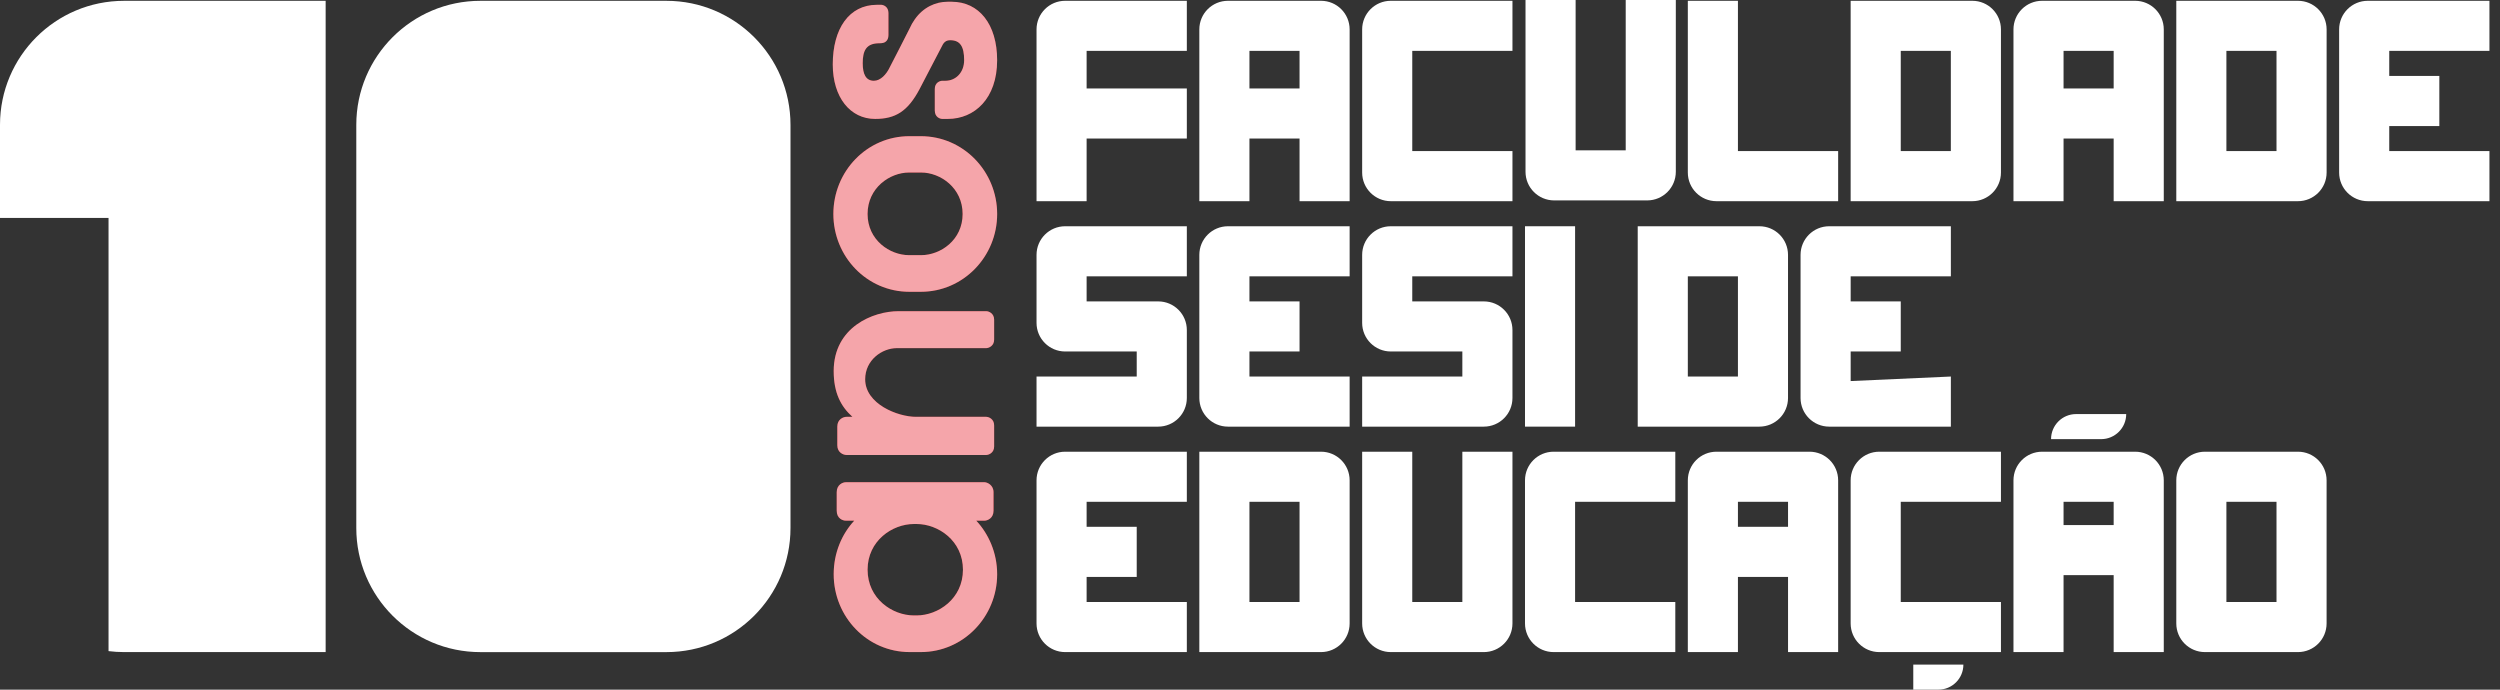 <svg width="116" height="32" viewBox="0 0 116 32" fill="none" xmlns="http://www.w3.org/2000/svg">
<rect x="0" y="0" width="116" height="32" fill="#333333" stroke="none"/>
<path d="M56.978 10.498C56.244 10.498 55.649 11.092 55.649 11.826V18.468C55.649 19.201 56.244 19.796 56.978 19.796H62.623V17.471H57.974V16.309H60.299V13.985H57.974V12.822H62.623V10.498H56.978Z" fill="white"/>
<path d="M49.423 10.498C48.69 10.498 48.095 11.092 48.095 11.826V14.981C48.095 15.714 48.69 16.309 49.423 16.309H52.744V17.471H48.095V19.796H53.74C54.474 19.796 55.069 19.201 55.069 18.468V15.313C55.069 14.579 54.474 13.985 53.74 13.985H50.419V12.822H55.069V10.498H49.423Z" fill="white"/>
<path d="M73.084 10.498H70.76V19.796H73.084V10.498Z" fill="white"/>
<path d="M90.52 12.822V10.498H84.875C84.141 10.498 83.546 11.092 83.546 11.826V18.468C83.546 19.201 84.141 19.796 84.875 19.796H90.52V17.471L85.871 17.681V16.309H88.195V13.985H85.871V12.822H90.52Z" fill="white"/>
<path d="M75.99 19.796H81.636C82.369 19.796 82.964 19.201 82.964 18.468V11.826C82.964 11.092 82.369 10.498 81.636 10.498H75.99V19.796ZM80.64 12.822V17.471H78.315V12.822H80.64Z" fill="white"/>
<path d="M97.494 20.376C98.135 20.376 98.656 19.855 98.656 19.213H96.331C95.689 19.213 95.169 19.734 95.169 20.376H97.494Z" fill="white"/>
<path d="M88.776 32H89.939C90.581 32 91.101 31.48 91.101 30.838H88.776V32Z" fill="white"/>
<path d="M49.423 20.959C48.69 20.959 48.095 21.553 48.095 22.287V28.928C48.095 29.662 48.69 30.257 49.423 30.257H55.069V27.933H50.419V26.77H52.744V24.445H50.419V23.283H55.069V20.959H49.423Z" fill="white"/>
<path d="M67.853 27.933H65.529V20.959H63.204V28.928C63.204 29.662 63.799 30.257 64.533 30.257H68.85C69.583 30.257 70.178 29.662 70.178 28.928V20.959H67.853V27.933Z" fill="white"/>
<path d="M72.088 20.959C71.355 20.959 70.76 21.553 70.76 22.287V28.928C70.76 29.662 71.355 30.257 72.088 30.257H77.734V27.933H73.084V23.283H77.734V20.959H72.088Z" fill="white"/>
<path d="M87.199 20.959C86.465 20.959 85.87 21.553 85.87 22.287V28.928C85.87 29.662 86.465 30.257 87.199 30.257H92.844V27.933H88.195V23.283H92.844V20.959H87.199Z" fill="white"/>
<path d="M49.423 0.037C48.69 0.037 48.095 0.631 48.095 1.365V9.335H50.419V6.429H55.069V4.105H50.419V2.361H55.069V0.037H49.423Z" fill="white"/>
<path d="M115.51 2.361V0.037H109.865C109.131 0.037 108.536 0.631 108.536 1.365V8.007C108.536 8.74 109.131 9.335 109.865 9.335H115.51V7.011H110.861V5.848H113.185V3.524H110.861V2.361L115.51 2.361Z" fill="white"/>
<path d="M64.533 0.037C63.799 0.037 63.204 0.631 63.204 1.365V8.007C63.204 8.74 63.799 9.335 64.533 9.335H70.178V7.011H65.529V2.361H70.178V0.037H64.533Z" fill="white"/>
<path d="M64.533 10.498C63.799 10.498 63.204 11.092 63.204 11.826V14.981C63.204 15.714 63.799 16.309 64.533 16.309H67.853V17.471H63.204V19.796H68.85C69.583 19.796 70.178 19.201 70.178 18.468V15.313C70.178 14.579 69.583 13.985 68.85 13.985H65.529V12.822H70.178V10.498H64.533Z" fill="white"/>
<path d="M72.113 9.299H76.43C77.163 9.299 77.758 8.704 77.758 7.97V0H75.433V6.974H73.109V0H70.784V7.97C70.784 8.704 71.379 9.299 72.113 9.299Z" fill="white"/>
<path d="M79.644 9.335H85.29V7.011H80.64V0.037H78.315V8.007C78.315 8.74 78.91 9.335 79.644 9.335Z" fill="white"/>
<path d="M91.516 0.037H85.87V9.335H91.516C92.249 9.335 92.844 8.74 92.844 8.007V1.365C92.844 0.631 92.249 0.037 91.516 0.037ZM90.519 7.011H88.195V2.361H90.519V7.011Z" fill="white"/>
<path d="M61.295 20.959H55.649V30.257H61.295C62.029 30.257 62.623 29.662 62.623 28.928V22.287C62.623 21.553 62.029 20.959 61.295 20.959ZM60.299 27.933H57.974V23.283H60.299V27.933Z" fill="white"/>
<path d="M61.295 0.037H56.978C56.244 0.037 55.649 0.631 55.649 1.365V9.335H57.974V6.429H60.299V9.335H62.623V1.365C62.623 0.631 62.029 0.037 61.295 0.037ZM60.299 4.105H57.974V2.361H60.299V4.105Z" fill="white"/>
<path d="M83.961 20.959H79.644C78.91 20.959 78.315 21.553 78.315 22.287V30.257H80.64V26.77H82.965V30.257H85.29V22.287C85.29 21.553 84.695 20.959 83.961 20.959ZM82.965 24.445H80.64V23.283H82.965V24.445Z" fill="white"/>
<path d="M99.07 20.959H94.754C94.02 20.959 93.425 21.553 93.425 22.287V30.257H95.749V26.687H98.074V30.257H100.399V22.287C100.399 21.553 99.804 20.959 99.07 20.959ZM98.074 24.362H95.749V23.283H98.074V24.362Z" fill="white"/>
<path d="M106.626 20.959H102.309C101.575 20.959 100.98 21.553 100.98 22.287V28.928C100.98 29.662 101.575 30.257 102.309 30.257H106.626C107.36 30.257 107.954 29.662 107.954 28.928V22.287C107.954 21.553 107.36 20.959 106.626 20.959ZM105.63 27.933H103.305V23.283H105.63V27.933Z" fill="white"/>
<path d="M99.07 0.037H94.754C94.02 0.037 93.425 0.631 93.425 1.365V9.335H95.749V6.429H98.074V9.335H100.399V1.365C100.399 0.631 99.804 0.037 99.07 0.037ZM98.074 4.105H95.749V2.361H98.074V4.105Z" fill="white"/>
<path d="M106.626 0.037H100.98V9.335H106.626C107.36 9.335 107.955 8.74 107.955 8.007V1.365C107.955 0.631 107.36 0.037 106.626 0.037ZM105.63 7.011H103.305V2.361H105.63V7.011Z" fill="white"/>
<path d="M39.245 24.159C39.104 24.159 38.823 24.061 38.823 23.695V22.839C38.823 22.488 39.104 22.375 39.245 22.375H45.678C45.805 22.375 46.1 22.502 46.1 22.839V23.695C46.1 24.047 45.819 24.159 45.678 24.159H45.299C45.861 24.763 46.268 25.634 46.268 26.645C46.268 28.626 44.695 30.256 42.728 30.256H42.209C40.242 30.256 38.683 28.626 38.683 26.645C38.683 25.634 39.076 24.763 39.638 24.159H39.245ZM42.532 24.314H42.405C41.408 24.314 40.256 25.086 40.256 26.435C40.256 27.783 41.408 28.556 42.405 28.556H42.532C43.529 28.556 44.681 27.783 44.681 26.435C44.681 25.086 43.529 24.314 42.532 24.314Z" fill="#E30513"/>
<path d="M39.245 24.159C39.104 24.159 38.823 24.061 38.823 23.695V22.839C38.823 22.488 39.104 22.375 39.245 22.375H45.678C45.805 22.375 46.1 22.502 46.1 22.839V23.695C46.1 24.047 45.819 24.159 45.678 24.159H45.299C45.861 24.763 46.268 25.634 46.268 26.645C46.268 28.626 44.695 30.256 42.728 30.256H42.209C40.242 30.256 38.683 28.626 38.683 26.645C38.683 25.634 39.076 24.763 39.638 24.159H39.245ZM42.532 24.314H42.405C41.408 24.314 40.256 25.086 40.256 26.435C40.256 27.783 41.408 28.556 42.405 28.556H42.532C43.529 28.556 44.681 27.783 44.681 26.435C44.681 25.086 43.529 24.314 42.532 24.314Z" fill="white" fill-opacity="0.64"/>
<path d="M38.683 17.22C38.683 15.169 40.523 14.439 41.689 14.439H45.763C45.875 14.439 46.128 14.537 46.128 14.832V15.759C46.128 16.054 45.875 16.153 45.763 16.153H41.618C40.93 16.153 40.144 16.701 40.144 17.599C40.144 18.751 41.661 19.341 42.504 19.341H45.763C45.875 19.341 46.128 19.44 46.128 19.735V20.718C46.128 21.013 45.875 21.111 45.763 21.111H39.273C39.132 21.111 38.851 20.999 38.851 20.662V19.791C38.851 19.454 39.132 19.341 39.273 19.341H39.553C39.02 18.864 38.683 18.232 38.683 17.22Z" fill="#E30513"/>
<path d="M38.683 17.22C38.683 15.169 40.523 14.439 41.689 14.439H45.763C45.875 14.439 46.128 14.537 46.128 14.832V15.759C46.128 16.054 45.875 16.153 45.763 16.153H41.618C40.93 16.153 40.144 16.701 40.144 17.599C40.144 18.751 41.661 19.341 42.504 19.341H45.763C45.875 19.341 46.128 19.44 46.128 19.735V20.718C46.128 21.013 45.875 21.111 45.763 21.111H39.273C39.132 21.111 38.851 20.999 38.851 20.662V19.791C38.851 19.454 39.132 19.341 39.273 19.341H39.553C39.02 18.864 38.683 18.232 38.683 17.22Z" fill="white" fill-opacity="0.64"/>
<path d="M42.728 13.539H42.194C40.227 13.539 38.668 11.91 38.668 9.929C38.668 7.948 40.227 6.319 42.194 6.319H42.728C44.694 6.319 46.268 7.948 46.268 9.929C46.268 11.91 44.694 13.539 42.728 13.539ZM42.742 8.005H42.18C41.281 8.005 40.255 8.721 40.255 9.929C40.255 11.137 41.281 11.839 42.18 11.839H42.742C43.641 11.839 44.666 11.137 44.666 9.929C44.666 8.721 43.641 8.005 42.742 8.005Z" fill="#E30513"/>
<path d="M42.728 13.539H42.194C40.227 13.539 38.668 11.91 38.668 9.929C38.668 7.948 40.227 6.319 42.194 6.319H42.728C44.694 6.319 46.268 7.948 46.268 9.929C46.268 11.91 44.694 13.539 42.728 13.539ZM42.742 8.005H42.18C41.281 8.005 40.255 8.721 40.255 9.929C40.255 11.137 41.281 11.839 42.18 11.839H42.742C43.641 11.839 44.666 11.137 44.666 9.929C44.666 8.721 43.641 8.005 42.742 8.005Z" fill="white" fill-opacity="0.64"/>
<path d="M42.447 0.897C42.84 0.335 43.416 0.082 43.964 0.082H44.16C45.425 0.082 46.267 1.122 46.267 2.793C46.267 4.577 45.214 5.518 43.978 5.518H43.725C43.612 5.518 43.374 5.434 43.374 5.125V4.128C43.374 3.833 43.612 3.748 43.725 3.748H43.865C44.343 3.748 44.736 3.369 44.736 2.793C44.736 2.161 44.554 1.866 44.09 1.866C43.907 1.866 43.795 1.95 43.711 2.133C43.359 2.793 43.022 3.468 42.671 4.128C42.123 5.167 41.547 5.518 40.606 5.518C39.454 5.518 38.64 4.521 38.64 2.99C38.64 1.332 39.398 0.223 40.691 0.223H40.887C40.986 0.223 41.224 0.307 41.224 0.602V1.627C41.224 1.894 41.056 1.978 40.958 1.993C40.901 2.007 40.859 2.007 40.803 2.007C40.185 2.007 40.03 2.358 40.03 2.934C40.03 3.453 40.185 3.748 40.55 3.748C40.845 3.748 41.126 3.468 41.295 3.102C41.604 2.512 41.913 1.894 42.222 1.29C42.25 1.22 42.292 1.164 42.32 1.094C42.362 1.023 42.404 0.967 42.447 0.897Z" fill="#E30513"/>
<path d="M42.447 0.897C42.84 0.335 43.416 0.082 43.964 0.082H44.16C45.425 0.082 46.267 1.122 46.267 2.793C46.267 4.577 45.214 5.518 43.978 5.518H43.725C43.612 5.518 43.374 5.434 43.374 5.125V4.128C43.374 3.833 43.612 3.748 43.725 3.748H43.865C44.343 3.748 44.736 3.369 44.736 2.793C44.736 2.161 44.554 1.866 44.09 1.866C43.907 1.866 43.795 1.95 43.711 2.133C43.359 2.793 43.022 3.468 42.671 4.128C42.123 5.167 41.547 5.518 40.606 5.518C39.454 5.518 38.64 4.521 38.64 2.99C38.64 1.332 39.398 0.223 40.691 0.223H40.887C40.986 0.223 41.224 0.307 41.224 0.602V1.627C41.224 1.894 41.056 1.978 40.958 1.993C40.901 2.007 40.859 2.007 40.803 2.007C40.185 2.007 40.03 2.358 40.03 2.934C40.03 3.453 40.185 3.748 40.55 3.748C40.845 3.748 41.126 3.468 41.295 3.102C41.604 2.512 41.913 1.894 42.222 1.29C42.25 1.22 42.292 1.164 42.32 1.094C42.362 1.023 42.404 0.967 42.447 0.897Z" fill="white" fill-opacity="0.64"/>
<path d="M30.922 0.038H22.29C19.11 0.038 16.532 2.615 16.532 5.795V24.5C16.532 27.68 19.11 30.258 22.29 30.258H30.922C34.101 30.258 36.679 27.68 36.679 24.5V5.795C36.679 2.615 34.101 0.038 30.922 0.038Z" fill="white"/>
<path d="M15.11 0.038V30.257H5.757C5.514 30.257 5.273 30.241 5.036 30.212V10.111H0V5.795C0 2.615 2.577 0.038 5.757 0.038H15.11Z" fill="white"/>
</svg>
